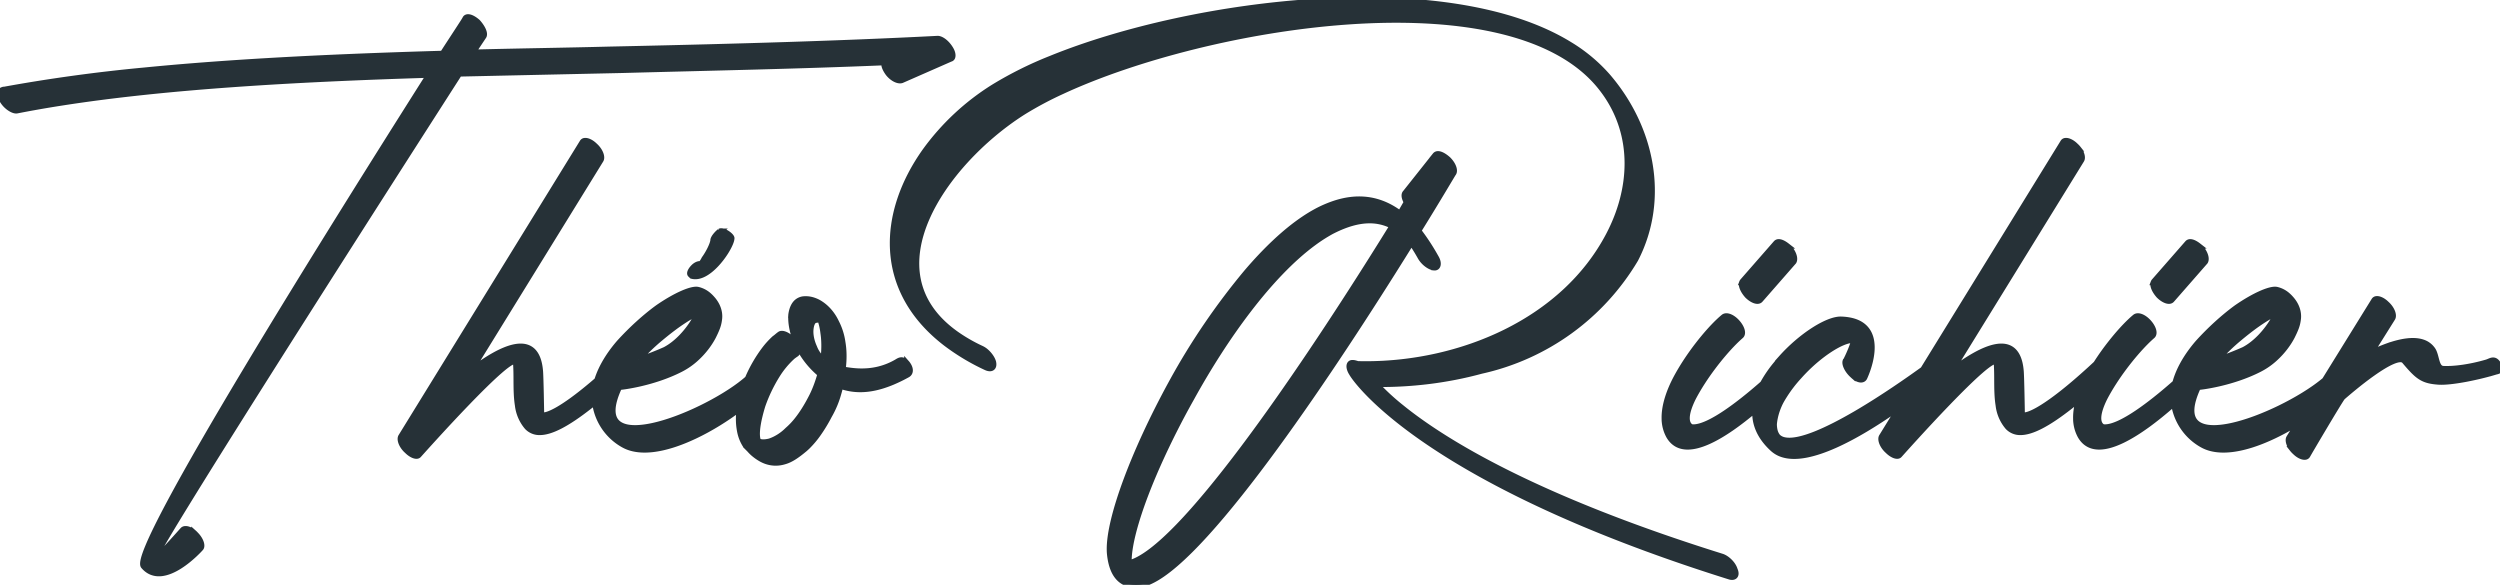 <svg xmlns="http://www.w3.org/2000/svg" viewBox="0 0 420.409 98.34">
  <path d="M290.237 53.155a.727.727 0 0 0-.399.152 16.115 16.115 0 0 0-.832.742c-2.103 2-4.918 5.517-6.874 9.034a30.23 30.23 0 0 0-.494.924 23.524 23.524 0 0 0-.214.44c-.975 2.056-1.567 4.099-1.531 5.927a6.169 6.169 0 0 0 .745 2.933 4.297 4.297 0 0 0 .359.533c2.756 3.477 9.138-.696 14.082-4.869a71.087 71.087 0 0 0 .065-.055 9.331 9.331 0 0 0-.006.191c-.1 2.2.8 4.4 3 6.4a4.426 4.426 0 0 0 1.608.912c4.606 1.495 12.756-3.175 18.861-7.408a113.577 113.577 0 0 0 .951-.668l-3.12 5.064c-.24.401-.031 1.188.526 1.896a3.896 3.896 0 0 0 .474.504 4.439 4.439 0 0 0 .13.124c.58.535 1.193.808 1.579.743a.442.442 0 0 0 .291-.167.302.302 0 0 0 .007-.007c.375-.41 15.996-17.971 16.293-15.493a18.621 18.621 0 0 1 .046.685c.098 2.033-.06 4.375.273 6.45a6.852 6.852 0 0 0 1.581 3.665 2.829 2.829 0 0 0 2.142.885c1.867 0 4.546-1.36 8.384-4.372a81.64 81.64 0 0 0 1.403-1.132 18.001 18.001 0 0 0-.086.302c-.267.998-.406 1.968-.388 2.884a6.169 6.169 0 0 0 .745 2.933 4.297 4.297 0 0 0 .359.533c2.918 3.682 9.904-1.215 14.941-5.606a83.433 83.433 0 0 0 .425-.374 9.498 9.498 0 0 0 4.775 6.947 5.986 5.986 0 0 0 1.335.548c3.926 1.101 9.697-1.149 14.64-4.192a45.654 45.654 0 0 0 .224-.139l-1.599 2.583c-.24.401-.031 1.188.526 1.896a3.896 3.896 0 0 0 .474.504 3.809 3.809 0 0 0 .239.219c.524.442 1.094.673 1.481.617a.504.504 0 0 0 .38-.236c.468-.842 5.05-8.599 5.802-9.677a.607.607 0 0 1 .098-.123 21.683 21.683 0 0 1 .09-.08c.938-.821 8.899-7.714 10.31-6.02 1.872 2.211 2.73 3.048 4.545 3.372a10.696 10.696 0 0 0 1.055.128 5.27 5.27 0 0 0 .216.016c2.066.111 6.241-.735 9.064-1.56a32.846 32.846 0 0 0 .52-.156 2.169 2.169 0 0 0 .085-.016c.51-.106.832-.386.347-1.183a3.737 3.737 0 0 0-.132-.201 2.034 2.034 0 0 0-.073-.103c-.469-.618-.939-.42-1.409-.222a4.463 4.463 0 0 1-.318.125c-2.7.8-5.5 1.2-7.4 1.1a.883.883 0 0 1-.558-.243c-.521-.491-.596-1.621-.946-2.488a2.252 2.252 0 0 0-.396-.669 3.224 3.224 0 0 0-1.485-1.034c-1.619-.568-3.839-.137-5.979.629a28.736 28.736 0 0 0-2.836 1.205l3.7-5.9c.241-.401.031-1.188-.526-1.897a3.896 3.896 0 0 0-.474-.503 3.809 3.809 0 0 0-.238-.219c-.525-.442-1.094-.673-1.482-.617a.504.504 0 0 0-.38.236l-8.305 13.416a15.241 15.241 0 0 1-.34.28c-7.295 5.907-26.857 13.576-20.955.904.303-.001 5.602-.601 10.3-3a11.833 11.833 0 0 0 2.644-1.839c1.206-1.096 2.194-2.397 2.856-3.661a38.707 38.707 0 0 0 .044-.088c.217-.437.414-.855.573-1.263a5.745 5.745 0 0 0 .383-1.449c.136-.813-.004-1.671-.419-2.482a5.157 5.157 0 0 0-.781-1.118 5.545 5.545 0 0 0-.579-.574 4.186 4.186 0 0 0-1.821-.926 1.197 1.197 0 0 0-.053-.009c-1.132-.153-3.793 1.041-6.647 3.009-2.2 1.6-4.5 3.7-6.5 5.9a22.473 22.473 0 0 0-1.674 2.174c-.748 1.109-1.361 2.253-1.794 3.397a11.625 11.625 0 0 0-.384 1.197 89.461 89.461 0 0 1-.472.415c-3.461 3.023-8.605 7.041-11.328 7.041a2.4 2.4 0 0 1-.348-.024 1.254 1.254 0 0 1-.279-.19c-.633-.569-.676-1.82.158-3.8a15.566 15.566 0 0 1 .421-.91c1.857-3.544 4.71-7.159 6.877-9.343a20.338 20.338 0 0 1 1.123-1.057c.447-.357.255-1.193-.36-2.008a4.721 4.721 0 0 0-.24-.292 4.309 4.309 0 0 0-.353-.354c-.535-.478-1.111-.736-1.548-.698a.727.727 0 0 0-.399.152 16.115 16.115 0 0 0-.832.742c-.953.907-2.052 2.124-3.151 3.512a42.096 42.096 0 0 0-2.564 3.591 4.503 4.503 0 0 1-.053.055 128.307 128.307 0 0 1-1 .922c-7.198 6.566-10.334 7.834-11.19 7.683a.333.333 0 0 1-.21-.105 211.196 211.196 0 0 0-.001-.094c-.012-.749-.094-5.783-.181-7.096a5.013 5.013 0 0 0-.018-.21 9.057 9.057 0 0 0-.182-1.189c-1.132-4.968-6.163-2.733-11.194 1.044a49.491 49.491 0 0 0-.324.245l21.9-35.5c.241-.401.031-1.188-.526-1.897a3.896 3.896 0 0 0-.474-.503 3.809 3.809 0 0 0-.238-.219c-.525-.442-1.094-.673-1.482-.617a.504.504 0 0 0-.38.236l-23.545 38.212a1177.079 1177.079 0 0 0-.439.315c-3.68 2.635-17.82 12.619-22.862 11.57a2.256 2.256 0 0 1-1.054-.497 1.84 1.84 0 0 1-.175-.204 2.522 2.522 0 0 1-.41-.926 4.633 4.633 0 0 1-.115-1.07 8.643 8.643 0 0 1 .136-.953c.188-.955.543-1.979 1.064-2.947a22.621 22.621 0 0 1 .554-.918 22.519 22.519 0 0 1 2.446-3.182 26.369 26.369 0 0 1 .649-.706c2.944-3.09 6.54-5.397 8.347-5.397a1.99 1.99 0 0 1 .104.003.052.052 0 0 1 .028.007c.273.166-1.069 3.137-1.299 3.464a.066.066 0 0 1-.029.029.562.562 0 0 0-.027.09c-.115.533.378 1.555 1.227 2.31a3.755 3.755 0 0 0 .13.123c.608.553 1.252.761 1.633.537a.61.61 0 0 0 .237-.26.766.766 0 0 0 .001-.002c.065-.135 3.922-8.22-2.295-9.605a8.826 8.826 0 0 0-1.606-.193c-2.3-.1-6.8 2.8-10.1 6.5a48.147 48.147 0 0 0-.878 1.051 20.808 20.808 0 0 0-2.22 3.246 89.461 89.461 0 0 1-.326.286c-3.461 3.023-8.605 7.041-11.328 7.041a2.4 2.4 0 0 1-.348-.024 1.254 1.254 0 0 1-.279-.19c-.633-.569-.676-1.82.158-3.8a15.566 15.566 0 0 1 .421-.91c1.857-3.544 4.71-7.159 6.877-9.343a20.338 20.338 0 0 1 1.123-1.057c.447-.357.255-1.193-.36-2.008a4.721 4.721 0 0 0-.24-.292 4.309 4.309 0 0 0-.353-.354c-.535-.478-1.111-.736-1.548-.698Zm-63.142 9.22a3.184 3.184 0 0 0 .243.432c0 .1 10.6 17.6 63.6 34.2.8.2 1.2-.3.8-1.2-.262-.875-1.061-1.674-1.792-2.061a2.656 2.656 0 0 0-.308-.139c-31.325-9.785-46.774-19.258-54.011-25.128a38.871 38.871 0 0 1-4.189-3.872c5.744.07 11.83-.633 17.659-2.224a40.279 40.279 0 0 0 25.941-18.776c5.2-10.1 2.8-22.1-4.7-30.8a27.262 27.262 0 0 0-6.361-5.308C243.271-5.244 200.611.111 176.684 9.858a63.105 63.105 0 0 0-9.546 4.749 41.04 41.04 0 0 0-11.564 10.775c-7.417 10.416-8.224 23.379 3.478 32.36a36.841 36.841 0 0 0 6.786 4.065c.842.374 1.334.048 1.23-.732a1.975 1.975 0 0 0-.03-.168 1.717 1.717 0 0 0-.001-.006c-.143-.562-.63-1.272-1.219-1.782a3.218 3.218 0 0 0-.78-.512 27.598 27.598 0 0 1-4.207-2.417c-14.963-10.578-2.06-28.707 10.842-37.086a42.883 42.883 0 0 1 .465-.297 59.653 59.653 0 0 1 6.476-3.448c24.338-11.27 74.206-19.534 90.024-1.352a21.625 21.625 0 0 1 1.42 1.829c4.936 7.123 4.526 15.947.48 23.671-7.642 14.598-24.979 21.709-40.819 21.709a52.637 52.637 0 0 1-.981-.009h-.4a6.176 6.176 0 0 0-.45-.138 1.859 1.859 0 0 0-.45-.062.723.723 0 0 0-.1.006c-.496.07-.561.671-.243 1.362ZM81.338 6.107l-1.8 2.7c7.6-.2 15.3-.3 22.9-.5a4901.719 4901.719 0 0 0 3.526-.076c17.631-.388 35.262-.88 51.574-1.724a.863.863 0 0 1 .122-.009c.442 0 .979.314 1.457.787a4.762 4.762 0 0 1 .721.922c.33.528.443 1.056.337 1.383a.436.436 0 0 1-.337.317l-8.2 3.6a.884.884 0 0 1-.24.042c-.451.021-1.036-.243-1.559-.707a4.001 4.001 0 0 1-.501-.535c-.461-.646-.752-1.293-.637-1.703a.55.55 0 0 1 .037-.097c-14.3.6-29.2.9-44.2 1.3-9.1.2-18.3.4-27.3.6a12648.235 12648.235 0 0 0-3.911 6.098C57.988 42.435 25.932 92.621 25.932 94.08a.041.041 0 0 0 .006.027.022.022 0 0 0 .016.005c.356 0 4.784-5.005 4.784-5.005a.593.593 0 0 1 .315-.159c.411-.078 1.017.148 1.578.65a3.804 3.804 0 0 1 .307.309 3.96 3.96 0 0 1 .473.571c.381.56.565 1.151.451 1.518a.505.505 0 0 1-.124.211s-6.2 7-9.6 3c-2.271-2.765 32.604-58.274 47.442-81.718a5481.543 5481.543 0 0 1 .558-.882c-22.737.699-44.327 1.934-61.961 4.708a194.774 194.774 0 0 0-7.339 1.292c-.473.079-1.258-.341-1.863-.963a3.812 3.812 0 0 1-.437-.537 4.183 4.183 0 0 1-.25-.402c-.438-.807-.367-1.426.15-1.598a274.704 274.704 0 0 1 23.821-3.28c10.522-1.037 21.906-1.739 33.76-2.243a1208.804 1208.804 0 0 1 16.419-.577 842.186 842.186 0 0 1 .028-.044c2.149-3.312 3.49-5.332 3.732-5.77a.326.326 0 0 0 .04-.086c.258-.43.959-.269 1.722.293a5.289 5.289 0 0 1 .378.307 7.093 7.093 0 0 1 .33.398c.547.714.867 1.436.725 1.881a.573.573 0 0 1-.055.121Zm19.7 20.8-21.9 35.5a49.491 49.491 0 0 1 .324-.245c5.031-3.777 10.062-6.012 11.194-1.044a9.057 9.057 0 0 1 .182 1.189 5.013 5.013 0 0 1 .018.21c.087 1.313.169 6.347.181 7.096a211.196 211.196 0 0 1 .001.094.333.333 0 0 0 .21.105c.74.13 3.184-.8 8.484-5.296a100.813 100.813 0 0 0 .679-.584 11.625 11.625 0 0 1 .259-.754c.433-1.144 1.046-2.288 1.794-3.397a22.473 22.473 0 0 1 1.674-2.174c2-2.2 4.3-4.3 6.5-5.9 2.854-1.968 5.515-3.162 6.647-3.009a1.197 1.197 0 0 1 .053.009 4.186 4.186 0 0 1 1.821.926 5.545 5.545 0 0 1 .579.574 5.157 5.157 0 0 1 .781 1.118c.415.811.555 1.669.419 2.482a5.745 5.745 0 0 1-.383 1.449c-.159.408-.356.826-.573 1.263a38.707 38.707 0 0 1-.044.088c-.662 1.264-1.65 2.565-2.856 3.661a11.833 11.833 0 0 1-2.644 1.839c-4.698 2.399-9.997 2.999-10.299 3-5.903 12.672 13.659 5.003 20.954-.904a15.241 15.241 0 0 0 .637-.539 23.409 23.409 0 0 1 2.922-5.034 14.122 14.122 0 0 1 1.586-1.723 4.163 4.163 0 0 0 .324-.245c.171-.141.342-.29.513-.412a2.601 2.601 0 0 1 .063-.043c.355-.266 1.181.018 1.922.713a4.434 4.434 0 0 1 .278.287c.654.735.907 1.538.759 2.025a.649.649 0 0 1-.159.275 13.268 13.268 0 0 0-.437.3c-.138.1-.263.2-.363.3a14.708 14.708 0 0 0-2.489 3.05 25.618 25.618 0 0 0-2.411 5.05 28.764 28.764 0 0 0-.536 1.975c-.38 1.647-.513 3.055-.24 3.843a1.523 1.523 0 0 0 .076.182c.456.182.996.198 1.694.048a6.442 6.442 0 0 0 .206-.048 6.806 6.806 0 0 0 .801-.327 8.05 8.05 0 0 0 1.868-1.259 8.44 8.44 0 0 0 .331-.314 12.489 12.489 0 0 0 1.657-1.753c.783-.992 1.531-2.182 2.243-3.547.7-1.3 1.2-2.7 1.6-4.1a14.629 14.629 0 0 1-2.561-2.76 13.561 13.561 0 0 1-1.339-2.34c-.787-1.773-1.09-3.545-1.004-4.84a5.922 5.922 0 0 1 .004-.06c.145-1.016.501-1.821 1.144-2.263a2.1 2.1 0 0 1 .856-.337c.9-.1 1.7.1 2.5.5 1.3.7 2.4 1.9 3.1 3.4a10.44 10.44 0 0 1 1.062 3.357 21.332 21.332 0 0 1 .038.243 13.118 13.118 0 0 1 .138 1.47c.037.908-.01 1.869-.138 2.83a23.654 23.654 0 0 0 1.279.2c1.825.231 4.124.244 6.575-.824a11.85 11.85 0 0 0 1.146-.576 13.873 13.873 0 0 0 .108-.066c.462-.283.943-.566 1.678.25a3.355 3.355 0 0 1 .014.016 3.262 3.262 0 0 1 .226.328c.443.741.312 1.309-.126 1.572a26.328 26.328 0 0 1-2.499 1.225c-2.032.858-3.827 1.249-5.471 1.249a9.845 9.845 0 0 1-3.33-.574 24.526 24.526 0 0 1-.339 1.287 16.075 16.075 0 0 1-1.561 3.713 25.823 25.823 0 0 1-1.929 3.164 15.339 15.339 0 0 1-1.75 2.05 10.689 10.689 0 0 1-.421.386c-1.2 1-2.3 1.8-3.4 2.1a5.089 5.089 0 0 1-1.502.234 4.93 4.93 0 0 1-2.211-.538 6.048 6.048 0 0 1-.187-.096 8.205 8.205 0 0 1-1.38-.972 6.398 6.398 0 0 1-.62-.628l-.6-.6a6.682 6.682 0 0 1-1.025-2.527 10.536 10.536 0 0 1-.19-2.052 14.858 14.858 0 0 1 .101-1.656 45.654 45.654 0 0 1-3.511 2.391c-4.943 3.043-10.714 5.293-14.64 4.192a5.986 5.986 0 0 1-1.335-.548 9.498 9.498 0 0 1-4.806-7.182 81.64 81.64 0 0 1-.868.695c-3.838 3.012-6.517 4.372-8.384 4.372a2.829 2.829 0 0 1-2.142-.885 6.852 6.852 0 0 1-1.581-3.665c-.333-2.075-.175-4.417-.273-6.45a18.621 18.621 0 0 0-.046-.685C86.441 58.529 70.82 76.09 70.445 76.5a.302.302 0 0 1-.007.007.442.442 0 0 1-.291.167c-.386.065-.999-.208-1.579-.743a4.439 4.439 0 0 1-.13-.124 3.896 3.896 0 0 1-.474-.504c-.557-.708-.766-1.495-.526-1.896l30.5-49.5a.504.504 0 0 1 .38-.236c.388-.056.957.175 1.482.617a3.809 3.809 0 0 1 .238.219 3.896 3.896 0 0 1 .474.503c.557.709.767 1.496.526 1.897Zm135.3 5.5 5-6.3a.593.593 0 0 1 .488-.221c.379 0 .874.249 1.389.651a6.6 6.6 0 0 1 .323.27 4.412 4.412 0 0 1 .406.466c.52.691.738 1.428.494 1.834a.557.557 0 0 0-.043.061c-.337.522-2.482 4.201-5.857 9.639 1 1.3 2 2.8 3 4.6.493.887.306 1.677-.37 1.604a.887.887 0 0 1-.03-.004 1.824 1.824 0 0 1-.395-.099c-.407-.148-.833-.436-1.203-.796a4.008 4.008 0 0 1-.702-.905c-.5-.9-1-1.7-1.5-2.4a770.167 770.167 0 0 1-3.194 5.103c-12.746 20.187-33.772 51.371-42.499 52.396a3.943 3.943 0 0 1-.007.001c-3 .3-4.6-1.5-5-5a8.206 8.206 0 0 1-.052-.826c-.086-5.415 4.157-16.641 10.275-27.867a149.041 149.041 0 0 1 .277-.507 115.356 115.356 0 0 1 12.541-18.373c3.148-3.678 6.398-6.782 9.595-8.928a25.567 25.567 0 0 1 1.964-1.199 19.362 19.362 0 0 1 3.48-1.488c3.136-.966 6.171-.833 9.052.717a13.217 13.217 0 0 1 1.668 1.071l1.1-1.9a3.888 3.888 0 0 1-.194-.386c-.168-.389-.224-.73-.145-.98a.565.565 0 0 1 .139-.234Zm-5.329 10.618a707.965 707.965 0 0 0 3.129-5.018 8.196 8.196 0 0 0-3.82-.922c-1.927 0-3.954.615-6.081 1.671a24.767 24.767 0 0 0-.299.151 26.369 26.369 0 0 0-3.039 1.948c-7.363 5.416-14.85 15.784-20.561 26.152a135.231 135.231 0 0 0-5.649 11.224c-3.133 7.059-4.983 13.156-4.851 16.476 8.627-2.111 28.79-32.012 41.171-51.682Zm62.029 4.282 5.6-6.4a.593.593 0 0 1 .488-.221c.379 0 .874.249 1.389.651a6.6 6.6 0 0 1 .323.27c.705.792 1.021 1.662.882 2.2a.753.753 0 0 1-.082.2l-5.6 6.4c-.4.5-1.4.1-2.2-.7-.711-.8-1.106-1.68-.904-2.216a.672.672 0 0 1 .104-.184Zm69.2 0 5.6-6.4a.593.593 0 0 1 .488-.221c.379 0 .874.249 1.389.651a6.6 6.6 0 0 1 .323.27c.705.792 1.021 1.662.882 2.2a.753.753 0 0 1-.082.2l-5.6 6.4c-.4.5-1.4.1-2.2-.7-.711-.8-1.106-1.68-.904-2.216a.672.672 0 0 1 .104-.184Zm-254.9 13.2a26.313 26.313 0 0 0 2.175-.738 54.632 54.632 0 0 0 2.325-.962c2.078-1.089 3.863-3.157 4.966-5.041a14.373 14.373 0 0 0 .034-.059c.2-.4.3-.7.5-1.1a14.985 14.985 0 0 0-1.263.655c-.398.229-.817.489-1.257.78a35.049 35.049 0 0 0-1.38.965 58.285 58.285 0 0 0-1.593 1.236c-.246.199-.493.402-.741.609a32.462 32.462 0 0 0-3.766 3.655Zm265.5 0a26.313 26.313 0 0 0 2.175-.738 54.632 54.632 0 0 0 2.325-.962c2.078-1.089 3.863-3.157 4.966-5.041a14.373 14.373 0 0 0 .034-.059c.2-.4.3-.7.5-1.1a14.985 14.985 0 0 0-1.263.655c-.398.229-.817.489-1.257.78a35.049 35.049 0 0 0-1.38.965 58.285 58.285 0 0 0-1.593 1.236c-.246.199-.493.402-.741.609a32.462 32.462 0 0 0-3.766 3.655Zm-254.42-16.961a6.574 6.574 0 0 0 .02-.039c.736-1.012 1.388-2.363 1.487-3.04a1.116 1.116 0 0 0 .013-.16c.1-.4.6-1 1.1-1.4a.49.49 0 0 1 .162-.047c.647-.077 1.843.813 1.843 1.206a.167.167 0 0 1-.005.041 2.075 2.075 0 0 1-.108.487c-.64 1.954-3.948 6.542-6.592 5.813l-.2-.2c-.3-.2 0-.8.5-1.3.4-.4.9-.6 1.2-.5.194-.194.387-.48.58-.861Zm20.02 16.961a19.272 19.272 0 0 0 .15-2.219 15.832 15.832 0 0 0-.058-1.52 12.053 12.053 0 0 0-.092-.761c-.1-.9-.3-1.7-.5-2.2h.1a.204.204 0 0 0-.07-.044c-.122-.048-.336-.041-.559.022a1.58 1.58 0 0 0-.071.022.797.797 0 0 0-.717.463c-.145.259-.236.615-.283 1.037-.1.9.1 2 .6 3.1a5.03 5.03 0 0 0 1.278 1.899 6.004 6.004 0 0 0 .222.201Z" vector-effect="non-scaling-stroke" stroke-linecap="round" fill-rule="evenodd" font-size="16" stroke="#263137" fill="#263137" stroke-width=".25mm"/>
</svg>
